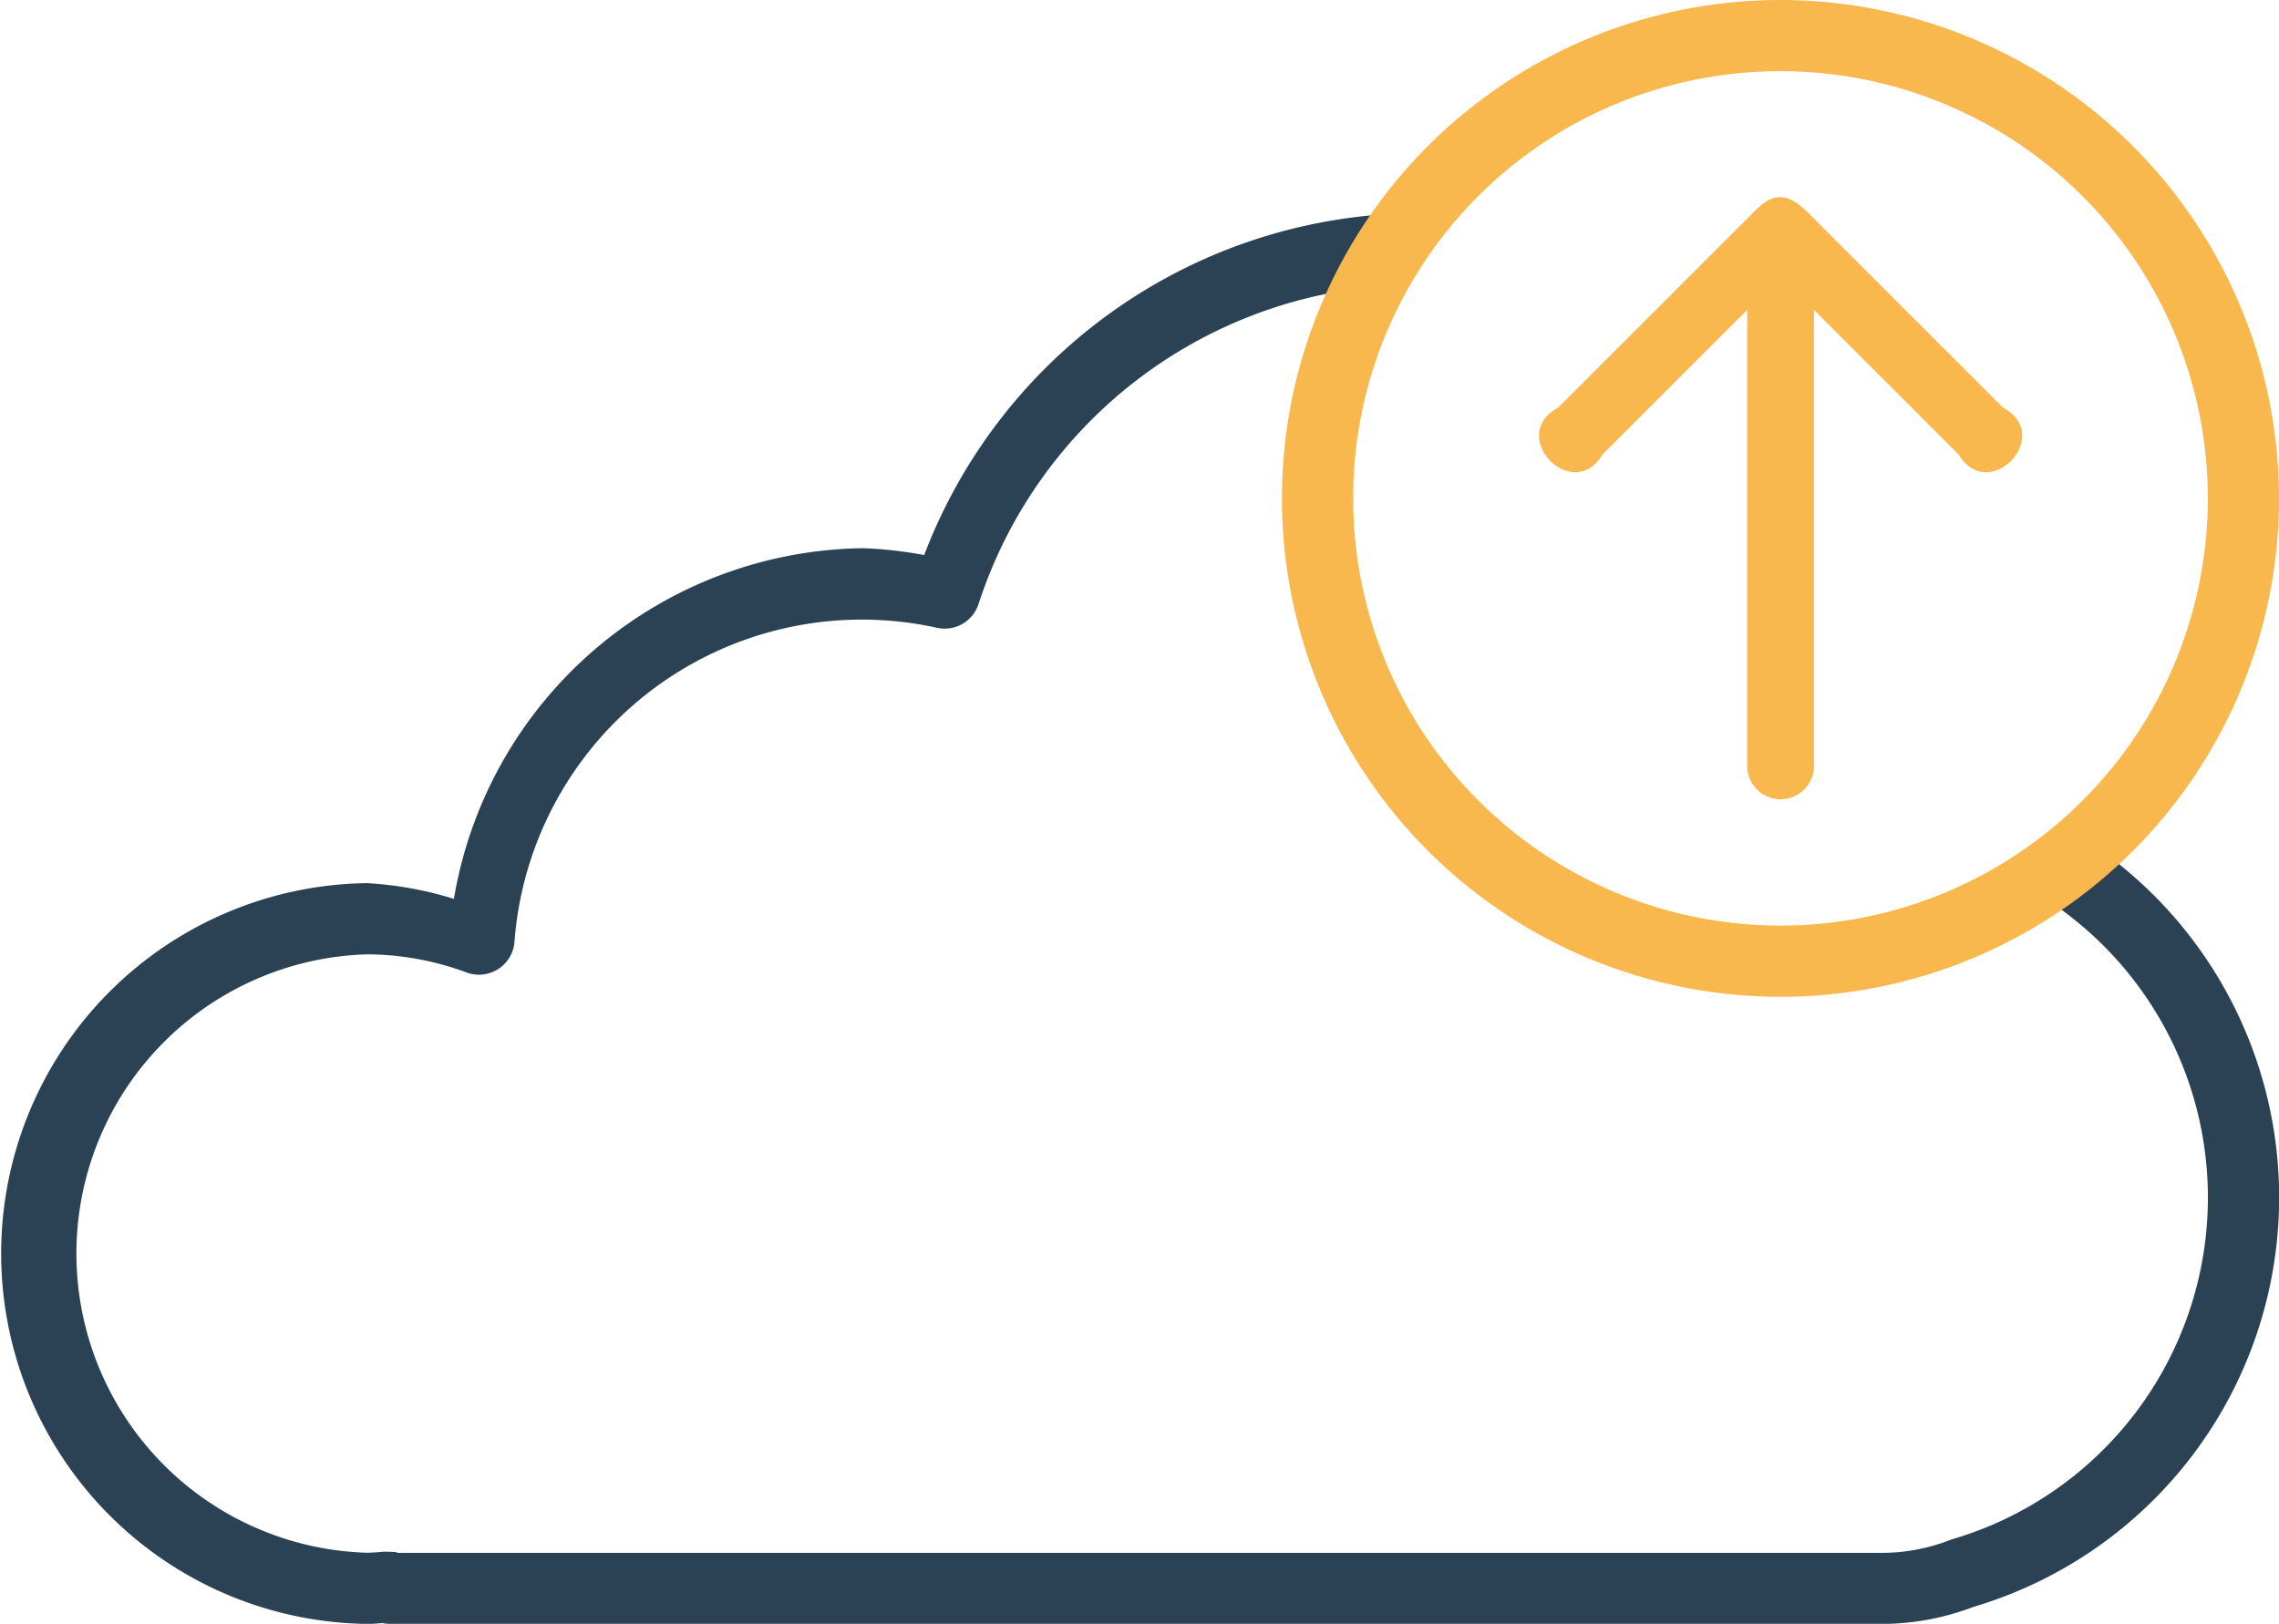 <svg xmlns="http://www.w3.org/2000/svg" width="75.354" height="53.707" viewBox="0 0 75.354 53.707"><g transform="translate(-443 -1307.36)"><path d="M488.552,1310.383h-.083a17.558,17.558,0,0,0-14.911,11.245,14.008,14.008,0,0,0-2-.226h0A13.9,13.9,0,0,0,458.008,1333a11.966,11.966,0,0,0-2.875-.52h0a12.251,12.251,0,0,0,0,24.5c.263,0,.457-.023.621-.038-.2,0-.109.038.29.038h49.276a8.523,8.523,0,0,0,2.925-.561,14.125,14.125,0,0,0,3.555-25.471,1.177,1.177,0,1,0-1.256,1.991,11.78,11.78,0,0,1-2.99,21.24c-.028.008-.056.017-.083.028a6.2,6.2,0,0,1-2.152.423H456.039c.2,0,.109-.037-.29-.037-.028,0-.055,0-.083,0-.242.024-.42.033-.538.033a9.9,9.9,0,0,1,0-19.791,9.539,9.539,0,0,1,3.3.6,1.178,1.178,0,0,0,1.582-1,11.518,11.518,0,0,1,13.973-10.4,1.178,1.178,0,0,0,1.371-.782,15.281,15.281,0,0,1,13.3-10.518,1.177,1.177,0,0,0-.1-2.35Z" transform="translate(0 4.089)" fill="#2b4255" fill-rule="evenodd"/><path d="M477.484,1307.36a16.484,16.484,0,1,0,16.484,16.484A16.5,16.5,0,0,0,477.484,1307.36Zm0,2.355a14.129,14.129,0,1,1-14.129,14.129A14.111,14.111,0,0,1,477.484,1309.715Zm-.956,4.732-6.4,6.4c-1.7.916.474,3.2,1.472,1.545l4.783-4.783v15.012a1.106,1.106,0,1,0,2.208,0v-15.012l4.783,4.783c1,1.656,3.175-.629,1.472-1.545l-6.329-6.329a1.1,1.1,0,0,0-.147-.146c-.883-.883-1.371-.4-1.84.073Z" transform="translate(24.387 0)" fill="#f8b84e"/></g></svg>